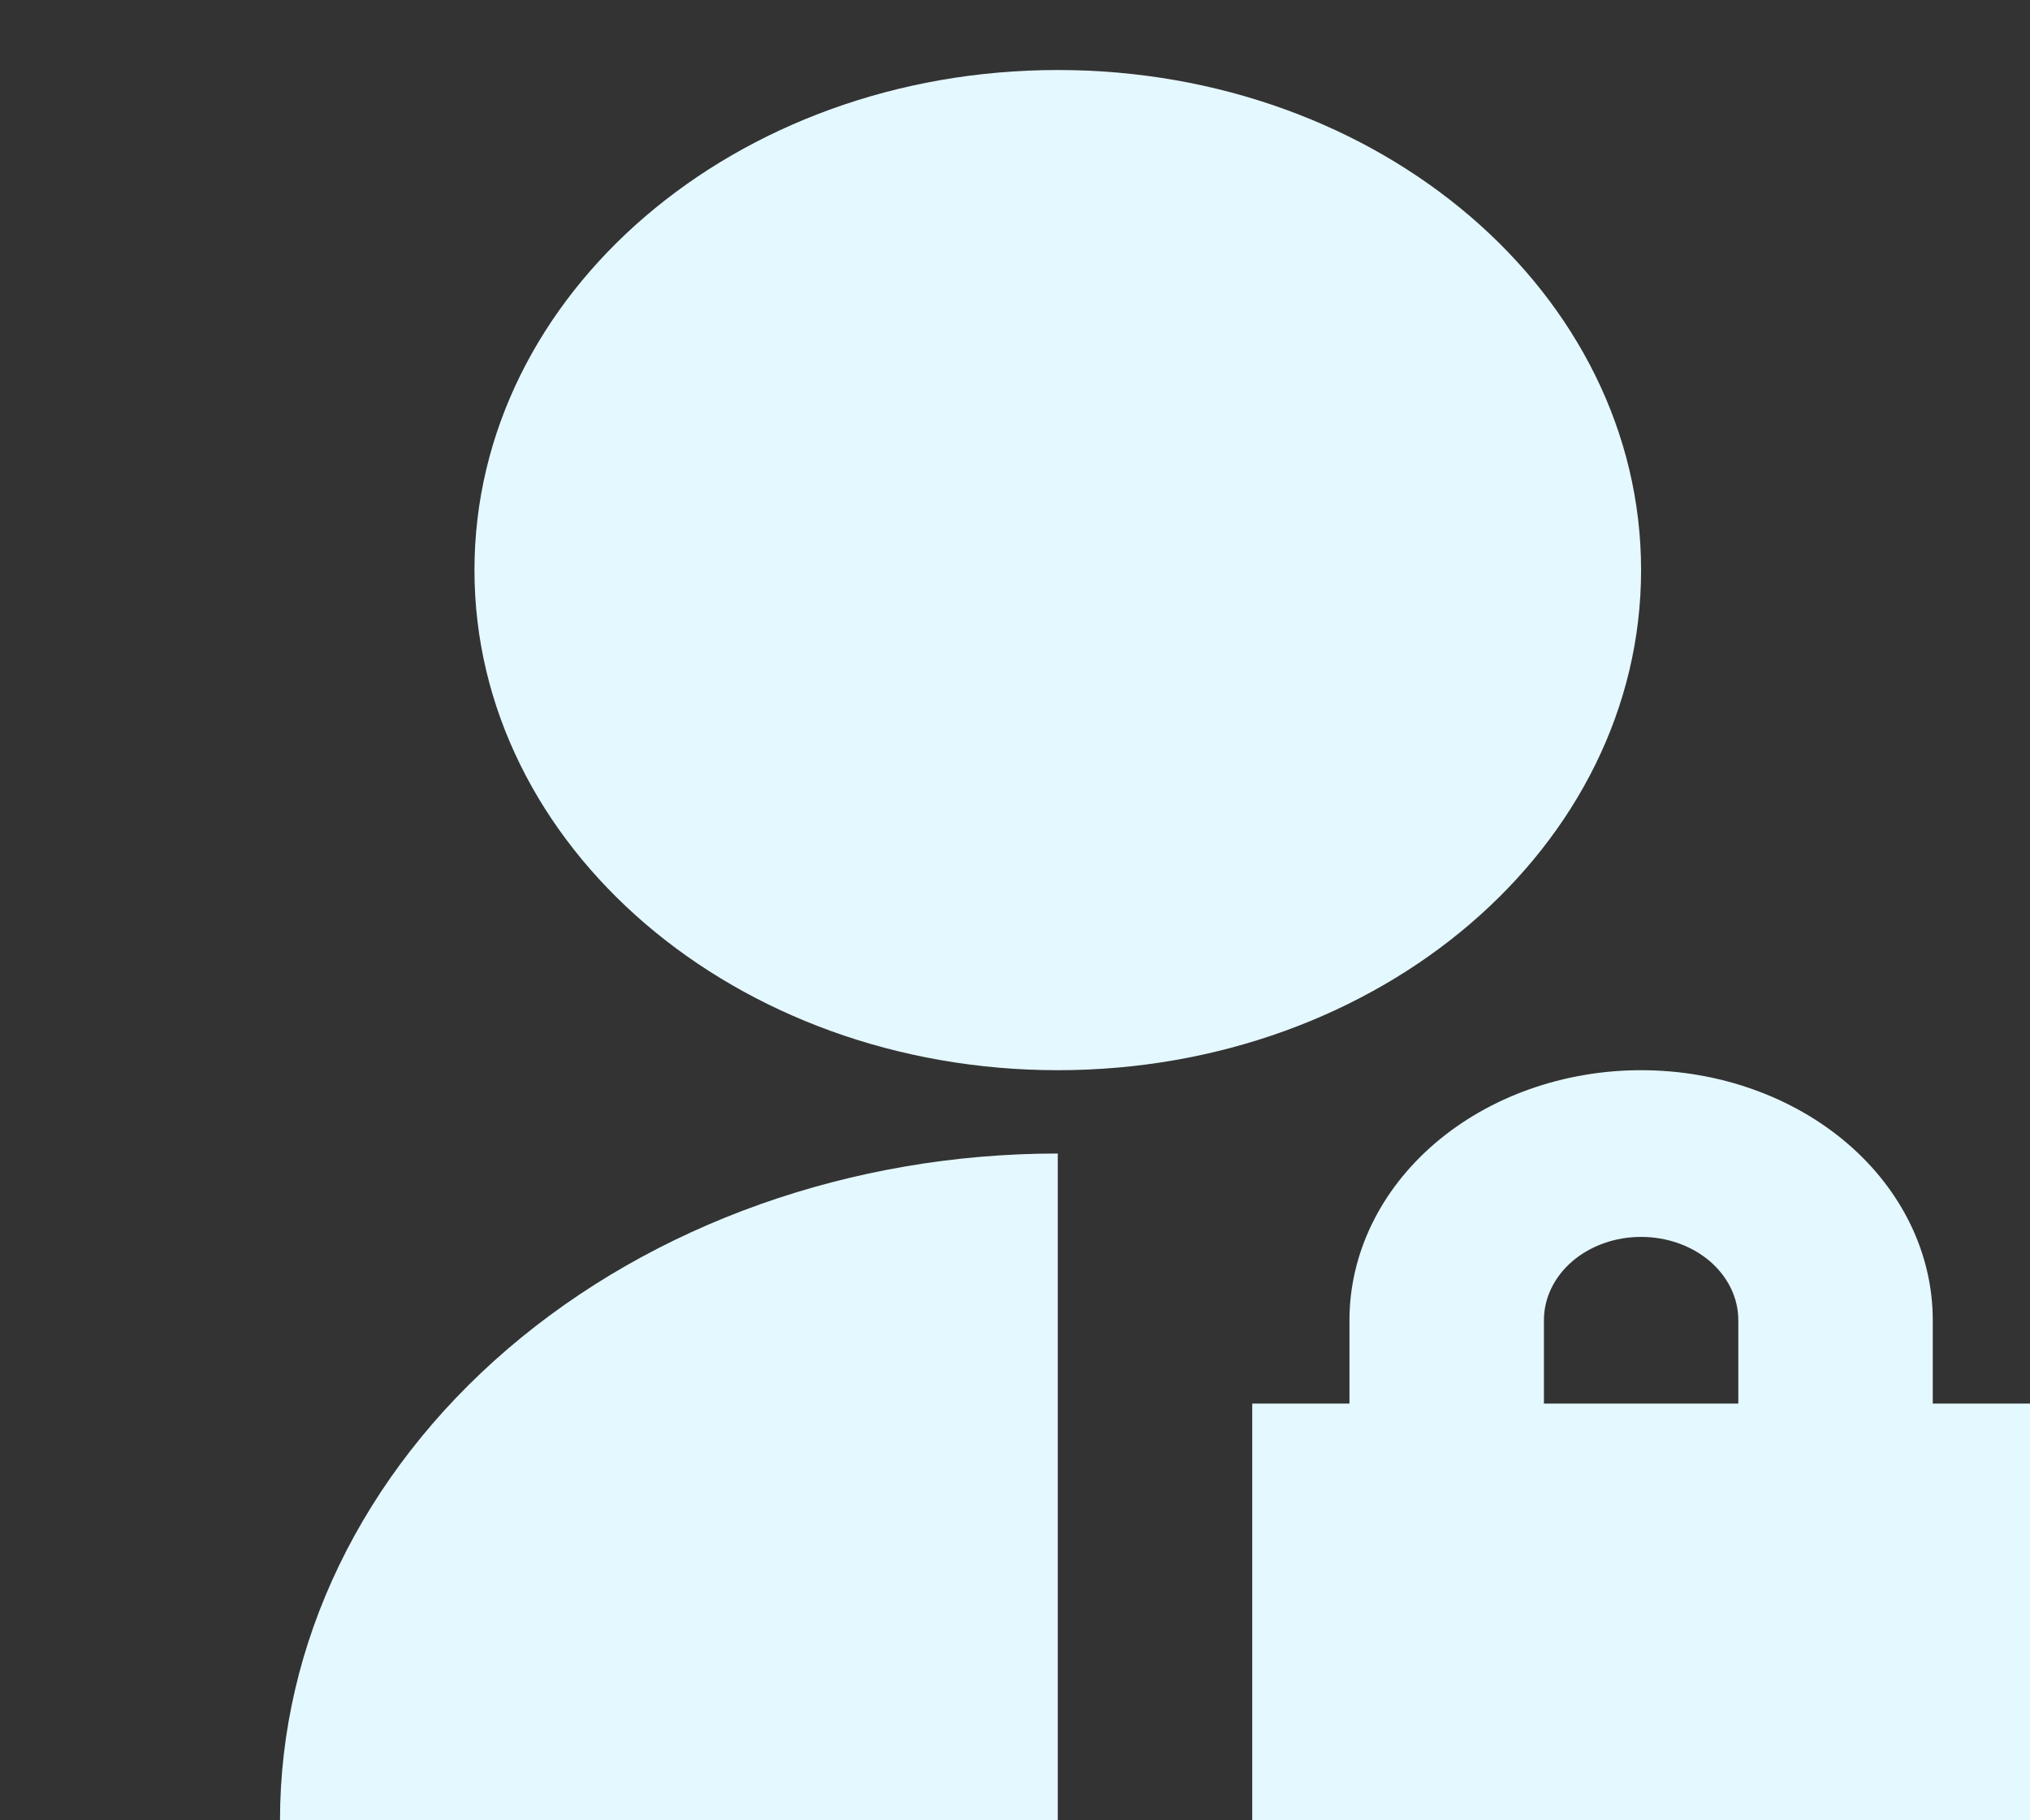 <svg width="29" height="26" viewBox="0 0 29 26" fill="none" xmlns="http://www.w3.org/2000/svg">
<rect x="0" y="0" width="29" height="26" fill="#333333" stroke="none"/>
<path d="M15.111 16.476V26H4C4 23.474 5.171 21.052 7.254 19.266C9.338 17.48 12.164 16.476 15.111 16.476ZM15.111 15.286C10.507 15.286 6.778 12.089 6.778 8.143C6.778 4.196 10.507 1 15.111 1C19.715 1 23.444 4.196 23.444 8.143C23.444 12.089 19.715 15.286 15.111 15.286ZM27.611 20.048H29V26H17.889V20.048H19.278V18.857C19.278 17.91 19.717 17.002 20.498 16.332C21.28 15.662 22.339 15.286 23.444 15.286C24.549 15.286 25.609 15.662 26.391 16.332C27.172 17.002 27.611 17.91 27.611 18.857V20.048ZM24.833 20.048V18.857C24.833 18.541 24.687 18.239 24.427 18.015C24.166 17.792 23.813 17.667 23.444 17.667C23.076 17.667 22.723 17.792 22.462 18.015C22.202 18.239 22.056 18.541 22.056 18.857V20.048H24.833Z" fill="#E4F8FF"/>
</svg>
